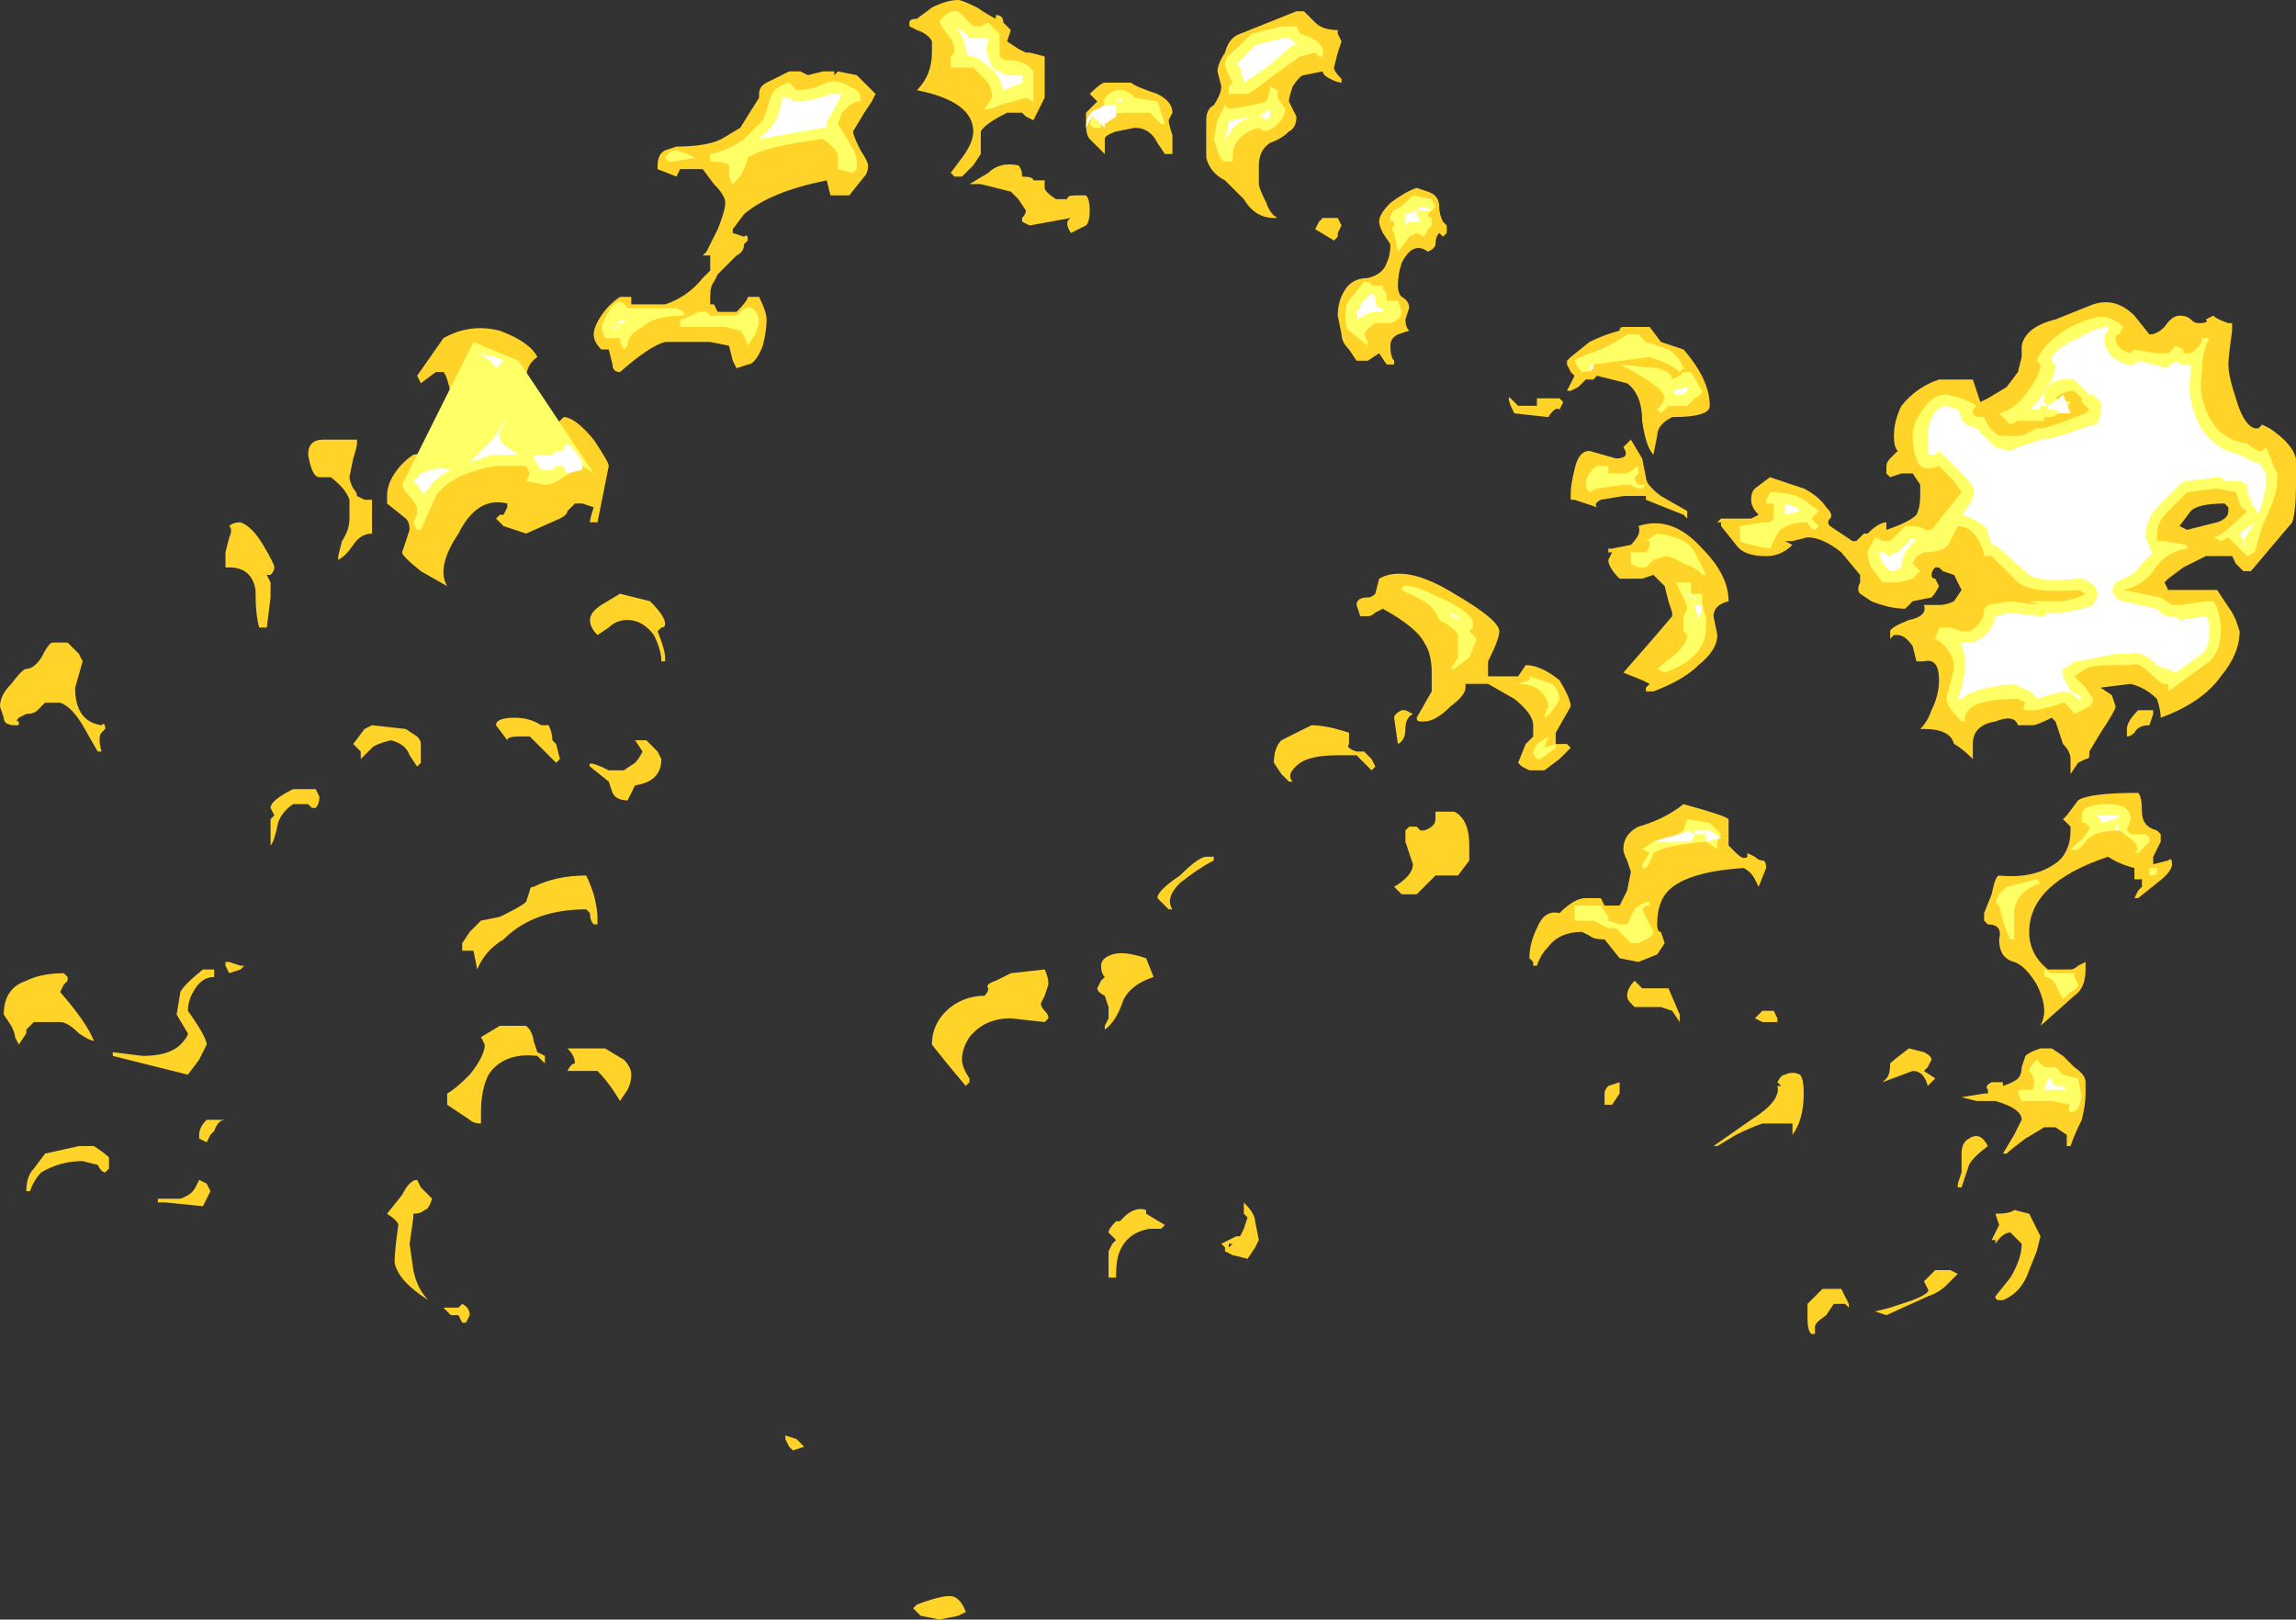 <?xml version="1.0" encoding="UTF-8" standalone="no"?>
<svg xmlns:ffdec="https://www.free-decompiler.com/flash" xmlns:xlink="http://www.w3.org/1999/xlink" ffdec:objectType="shape" height="21.55px" width="30.55px" xmlns="http://www.w3.org/2000/svg">
  <rect width="100%" height="100%" fill="#333333" stroke="none"/>
  <g transform="matrix(1.0, 0.0, 0.0, 1.0, 14.1, 21.85)">
    <path d="M-1.6 -0.3 L-1.85 -0.35 -1.95 -0.45 -1.9 -0.5 Q-1.5 -0.65 -1.4 -0.6 -1.3 -0.55 -1.25 -0.4 L-1.35 -0.35 -1.6 -0.3 M-3.65 -2.75 L-3.5 -2.7 -3.4 -2.6 -3.55 -2.55 -3.6 -2.6 -3.65 -2.7 -3.65 -2.75" fill="#ffd327" fill-rule="evenodd" stroke="none"/>
    <path d="M12.15 -16.8 Q12.2 -16.65 12.25 -16.5 L12.35 -16.55 12.6 -16.7 12.75 -16.9 12.8 -17.1 Q12.8 -17.2 12.8 -17.25 12.85 -17.5 13.25 -17.6 L13.75 -17.8 Q14.05 -17.9 14.3 -17.65 L14.5 -17.4 Q14.6 -17.4 14.7 -17.5 14.8 -17.65 14.9 -17.65 15.0 -17.65 15.05 -17.6 15.1 -17.55 15.15 -17.55 15.3 -17.55 15.25 -17.6 L15.35 -17.65 Q15.4 -17.6 15.55 -17.55 L15.6 -17.55 15.6 -17.45 Q15.55 -17.1 15.55 -17.0 15.55 -16.85 15.65 -16.55 15.75 -16.2 15.9 -16.15 L15.95 -16.15 16.0 -16.2 16.1 -16.15 Q16.4 -15.95 16.45 -15.75 L16.45 -15.4 Q16.45 -15.05 16.4 -14.9 L15.85 -14.25 15.75 -14.25 15.65 -14.35 15.6 -14.45 15.25 -14.45 14.95 -14.3 14.75 -14.15 14.7 -14.1 14.75 -14.0 15.4 -14.0 15.6 -13.7 15.65 -13.6 15.7 -13.45 Q15.7 -13.15 15.45 -12.85 15.2 -12.5 14.65 -12.3 14.65 -12.4 14.6 -12.55 14.45 -12.7 14.25 -12.75 L13.85 -12.7 14.0 -12.6 14.05 -12.45 Q14.05 -12.4 13.85 -12.1 L13.7 -11.85 13.7 -11.8 Q13.7 -11.75 13.65 -11.75 L13.55 -11.7 13.45 -11.55 Q13.45 -11.6 13.45 -11.75 13.45 -11.85 13.35 -11.95 L13.25 -12.25 13.2 -12.3 Q13.0 -12.2 12.95 -12.2 L12.75 -12.2 Q12.7 -12.35 12.45 -12.25 12.15 -12.2 12.15 -11.95 L12.15 -11.75 Q12.0 -11.9 11.9 -11.95 11.85 -12.15 11.5 -12.15 L11.45 -12.15 Q11.55 -12.25 11.6 -12.4 11.7 -12.6 11.7 -12.8 11.7 -13.1 11.5 -13.05 L11.4 -13.05 11.35 -13.25 Q11.25 -13.4 11.15 -13.4 L11.1 -13.4 11.05 -13.35 11.05 -13.45 Q11.05 -13.5 11.3 -13.6 11.55 -13.65 11.5 -13.8 L11.7 -13.8 Q11.8 -13.8 11.9 -13.85 L12.0 -14.0 11.9 -14.2 11.75 -14.25 11.7 -14.3 11.65 -14.3 Q11.6 -14.25 11.6 -14.2 11.6 -14.15 11.65 -14.15 L11.7 -14.05 Q11.65 -13.95 11.6 -13.9 L11.35 -13.85 11.25 -13.75 Q11.05 -13.75 10.8 -13.85 L10.65 -13.95 Q10.6 -14.0 10.65 -14.1 L10.65 -14.2 10.4 -14.5 Q10.15 -14.7 9.95 -14.7 L9.75 -14.65 9.65 -14.65 9.75 -14.6 Q9.6 -14.45 9.4 -14.45 9.1 -14.45 9.0 -14.6 L8.8 -14.85 8.8 -14.9 8.75 -14.9 8.8 -14.95 9.2 -14.95 9.3 -15.0 Q9.2 -15.1 9.2 -15.2 9.2 -15.3 9.25 -15.35 L9.45 -15.5 9.9 -15.35 Q10.1 -15.25 10.2 -15.1 10.3 -15.0 10.25 -14.95 10.2 -14.9 10.25 -14.85 L10.55 -14.65 10.6 -14.65 10.7 -14.75 10.75 -14.75 Q10.9 -14.9 11.0 -14.9 L11.0 -14.8 Q11.3 -14.9 11.4 -15.0 11.45 -15.1 11.45 -15.25 L11.45 -15.4 11.35 -15.55 11.2 -15.55 11.05 -15.5 11.0 -15.55 Q11.0 -15.6 11.0 -15.65 11.0 -15.7 11.05 -15.75 L11.15 -15.85 Q11.1 -15.9 11.1 -16.05 11.1 -16.25 11.2 -16.45 11.4 -16.7 11.7 -16.8 L12.15 -16.8 M15.5 -15.15 Q15.15 -15.15 15.05 -15.05 L14.9 -14.85 15.0 -14.8 15.4 -14.9 Q15.55 -14.95 15.55 -15.05 L15.55 -15.1 15.5 -15.15 M3.4 -21.55 Q3.5 -21.45 3.7 -21.45 L3.7 -21.4 3.75 -21.3 3.7 -21.15 3.65 -20.95 Q3.65 -20.9 3.75 -20.8 L3.75 -20.75 Q3.7 -20.75 3.6 -20.8 3.5 -20.85 3.5 -20.9 L3.25 -20.85 Q3.2 -20.85 3.1 -20.7 3.05 -20.55 3.05 -20.5 L3.15 -20.3 Q3.15 -20.15 3.05 -20.1 2.95 -20.0 2.8 -19.95 2.65 -19.85 2.65 -19.65 L2.65 -19.4 Q2.65 -19.35 2.75 -19.15 2.8 -19.0 2.9 -18.95 L2.85 -18.95 Q2.6 -18.95 2.45 -19.2 L2.2 -19.45 Q2.0 -19.55 1.95 -19.75 1.95 -19.8 1.95 -20.05 L1.95 -20.25 Q1.95 -20.4 2.05 -20.45 2.15 -20.6 2.15 -20.7 L2.1 -20.9 Q2.1 -21.0 2.2 -21.15 2.25 -21.35 2.4 -21.4 L3.15 -21.7 3.25 -21.7 3.4 -21.55 M4.25 -18.9 Q4.25 -19.0 4.4 -19.15 4.6 -19.3 4.75 -19.35 L4.9 -19.3 Q5.05 -19.25 5.05 -19.1 5.05 -19.0 5.1 -18.9 L5.15 -18.85 5.15 -18.75 5.1 -18.7 5.05 -18.75 Q5.0 -18.7 5.0 -18.6 5.0 -18.55 4.9 -18.5 4.7 -18.65 4.55 -18.35 4.5 -18.2 4.5 -18.05 4.5 -17.95 4.55 -17.9 4.65 -17.85 4.65 -17.75 L4.6 -17.6 Q4.6 -17.5 4.65 -17.45 L4.5 -17.4 Q4.4 -17.35 4.4 -17.25 4.4 -17.1 4.45 -17.05 L4.45 -17.0 4.35 -17.0 4.25 -17.15 4.1 -17.05 3.95 -17.05 3.85 -17.2 Q3.75 -17.3 3.75 -17.4 L3.7 -17.65 Q3.7 -17.85 3.8 -18.0 3.9 -18.15 4.1 -18.15 4.3 -18.2 4.35 -18.35 4.4 -18.45 4.4 -18.6 L4.3 -18.75 Q4.25 -18.85 4.25 -18.9 M3.7 -18.7 L3.65 -18.65 3.4 -18.8 3.45 -18.9 3.5 -18.95 3.7 -18.95 3.75 -18.85 3.7 -18.75 3.7 -18.7 M1.5 -19.8 L1.4 -19.8 1.3 -19.95 Q1.2 -20.15 1.0 -20.15 L0.75 -20.1 Q0.6 -20.05 0.6 -20.0 0.6 -19.85 0.6 -19.8 L0.4 -20.0 Q0.35 -20.05 0.35 -20.2 0.35 -20.3 0.35 -20.35 L0.5 -20.5 0.4 -20.6 Q0.55 -20.75 0.6 -20.75 L0.95 -20.75 Q1.0 -20.7 1.3 -20.6 1.5 -20.5 1.5 -20.35 L1.45 -20.25 Q1.45 -20.2 1.5 -20.05 L1.5 -19.8 M0.2 -19.25 L0.35 -19.25 Q0.4 -19.2 0.4 -19.05 0.4 -18.9 0.35 -18.85 L0.15 -18.75 Q0.05 -18.9 0.15 -18.95 L-0.4 -18.85 -0.5 -18.9 -0.5 -18.95 Q-0.45 -19.0 -0.45 -19.05 L-0.55 -19.2 -0.65 -19.3 -1.05 -19.4 -1.2 -19.4 -0.95 -19.55 Q-0.8 -19.7 -0.55 -19.65 -0.5 -19.6 -0.5 -19.5 -0.35 -19.5 -0.35 -19.45 L-0.2 -19.45 -0.2 -19.35 Q-0.2 -19.3 -0.05 -19.2 L0.1 -19.2 Q0.1 -19.25 0.2 -19.25 M8.3 -17.2 Q8.65 -16.8 8.65 -16.45 8.65 -16.3 8.15 -16.3 7.95 -16.2 7.95 -16.05 L7.9 -15.8 Q7.8 -15.9 7.75 -16.25 7.75 -16.6 7.55 -16.75 L7.15 -16.85 7.1 -16.8 Q7.05 -16.8 7.0 -16.8 L6.9 -16.7 6.8 -16.65 6.75 -16.65 6.85 -16.85 6.8 -16.9 6.75 -17.0 6.75 -17.05 6.8 -17.1 7.05 -17.3 Q7.25 -17.4 7.45 -17.45 7.45 -17.5 7.5 -17.5 L7.85 -17.5 8.0 -17.3 8.3 -17.2 M7.6 -16.0 L7.75 -15.75 7.8 -15.5 Q7.8 -15.4 8.0 -15.25 L8.35 -15.05 8.35 -14.95 8.3 -15.0 7.8 -15.2 7.8 -15.25 7.5 -15.25 7.2 -15.2 Q7.1 -15.15 7.15 -15.1 L6.85 -15.2 6.8 -15.2 6.8 -15.3 Q6.8 -15.4 6.85 -15.6 6.9 -15.85 7.05 -15.85 L7.4 -15.75 Q7.6 -15.75 7.5 -15.9 L7.6 -16.0 M6.35 -16.45 L6.35 -16.55 6.65 -16.55 6.7 -16.5 6.65 -16.4 Q6.6 -16.45 6.5 -16.3 L6.05 -16.35 6.0 -16.45 Q5.95 -16.6 6.0 -16.55 L6.1 -16.45 6.35 -16.45 M7.35 -14.55 L7.6 -14.6 Q7.75 -14.75 7.7 -14.85 8.15 -15.0 8.55 -14.55 8.9 -14.2 8.9 -13.85 8.7 -13.8 8.7 -13.65 L8.75 -13.4 Q8.75 -13.2 8.5 -13.0 8.3 -12.8 7.9 -12.65 L7.8 -12.65 7.8 -12.7 7.85 -12.75 7.75 -12.8 7.5 -12.9 7.85 -13.3 8.15 -13.65 8.15 -13.7 8.1 -13.85 8.05 -14.05 7.9 -14.2 7.75 -14.15 7.45 -14.15 Q7.3 -14.3 7.3 -14.4 L7.35 -14.5 7.3 -14.5 7.3 -14.55 7.35 -14.55 M8.9 -10.7 L8.9 -10.6 9.0 -10.5 Q9.1 -10.4 9.15 -10.45 L9.15 -10.5 9.25 -10.45 Q9.3 -10.4 9.35 -10.4 9.4 -10.4 9.4 -10.3 L9.3 -10.05 9.25 -10.15 Q9.2 -10.25 9.1 -10.3 8.35 -10.25 8.1 -10.0 7.95 -9.85 7.95 -9.55 7.95 -9.45 8.0 -9.45 L8.05 -9.3 7.95 -9.15 7.7 -9.05 7.45 -9.1 7.25 -9.35 Q7.1 -9.35 7.05 -9.4 L6.95 -9.45 Q6.65 -9.45 6.5 -9.25 6.4 -9.15 6.35 -9.0 L6.3 -9.0 6.3 -9.05 6.25 -9.1 Q6.25 -9.3 6.35 -9.5 6.45 -9.75 6.65 -9.7 6.85 -9.9 7.0 -9.9 L7.2 -9.9 7.25 -9.8 7.45 -9.8 7.55 -10.0 7.6 -10.25 7.55 -10.4 Q7.5 -10.5 7.5 -10.55 7.5 -10.75 7.7 -10.85 8.05 -10.95 8.3 -11.15 8.85 -11.0 8.9 -10.95 L8.9 -10.7 M6.65 -12.8 Q6.8 -12.55 6.8 -12.45 L6.6 -12.1 6.6 -11.95 6.75 -11.95 6.8 -11.9 6.65 -11.75 6.45 -11.6 6.25 -11.6 6.15 -11.65 6.1 -11.7 6.2 -11.95 6.3 -12.05 6.3 -12.2 Q6.3 -12.35 6.05 -12.55 L5.7 -12.75 5.4 -12.75 5.4 -12.7 Q5.4 -12.6 5.2 -12.45 5.0 -12.25 4.85 -12.25 L4.8 -12.25 Q4.75 -12.25 4.75 -12.3 L4.95 -12.65 4.95 -12.9 Q4.95 -13.15 4.85 -13.3 4.75 -13.5 4.3 -13.75 L4.2 -13.7 Q4.15 -13.65 4.1 -13.65 L4.0 -13.65 3.95 -13.8 Q3.95 -13.9 4.1 -13.9 4.15 -13.9 4.2 -13.95 L4.25 -14.15 Q4.6 -14.35 5.25 -13.95 5.85 -13.6 5.85 -13.45 5.85 -13.35 5.7 -13.05 L5.7 -12.85 6.1 -12.85 6.2 -13.0 Q6.4 -13.0 6.65 -12.8 M8.25 -8.25 L8.15 -8.4 8.0 -8.45 7.65 -8.45 7.6 -8.5 Q7.55 -8.55 7.55 -8.6 7.55 -8.7 7.65 -8.8 7.7 -8.75 7.75 -8.7 L8.1 -8.7 8.25 -8.35 8.25 -8.25 M7.35 -7.15 L7.25 -7.15 7.25 -7.3 Q7.25 -7.35 7.3 -7.4 L7.45 -7.45 Q7.45 -7.55 7.45 -7.45 L7.45 -7.3 7.35 -7.15 M9.55 -8.25 L9.35 -8.25 9.25 -8.3 9.35 -8.4 9.5 -8.4 9.55 -8.3 9.55 -8.25 M9.6 -7.4 L9.55 -7.45 Q9.6 -7.55 9.65 -7.55 9.75 -7.6 9.85 -7.55 9.9 -7.5 9.9 -7.3 9.9 -6.95 9.75 -6.75 L9.75 -6.9 9.35 -6.9 Q9.2 -6.85 9.0 -6.75 L8.75 -6.6 8.7 -6.6 9.2 -6.95 Q9.6 -7.2 9.55 -7.4 L9.6 -7.4 M11.3 -7.9 L11.5 -7.85 Q11.6 -7.8 11.6 -7.75 L11.55 -7.65 11.5 -7.6 11.65 -7.5 11.55 -7.4 Q11.5 -7.6 11.35 -7.6 L10.95 -7.45 11.0 -7.5 Q11.05 -7.55 11.05 -7.7 11.1 -7.75 11.3 -7.9 M4.6 -12.4 L4.7 -12.35 Q4.6 -12.3 4.6 -12.15 4.6 -12.0 4.5 -11.95 L4.45 -12.3 Q4.45 -12.35 4.55 -12.4 L4.6 -12.4 M4.15 -11.6 L3.95 -11.8 3.7 -11.8 Q3.35 -11.8 3.2 -11.7 3.0 -11.55 3.1 -11.45 L3.05 -11.45 2.95 -11.55 2.85 -11.7 Q2.85 -11.9 2.95 -12.0 L3.35 -12.2 Q3.55 -12.2 3.85 -12.1 3.85 -12.05 3.85 -11.95 3.8 -11.9 3.95 -11.85 L4.05 -11.85 4.15 -11.75 4.2 -11.65 4.15 -11.6 M4.65 -10.85 L4.75 -10.85 4.8 -10.8 4.85 -10.8 Q5.0 -10.85 5.0 -10.95 L5.0 -11.05 5.25 -11.05 Q5.45 -10.95 5.45 -10.6 L5.45 -10.4 5.3 -10.2 5.0 -10.2 4.75 -9.95 4.55 -9.95 4.45 -10.05 Q4.7 -10.2 4.7 -10.35 L4.6 -10.65 4.6 -10.8 4.65 -10.85 M2.05 -10.4 Q1.85 -10.3 1.6 -10.1 1.4 -9.9 1.5 -9.75 L1.45 -9.75 1.3 -9.9 Q1.3 -10.0 1.6 -10.2 1.85 -10.45 1.95 -10.45 L2.05 -10.45 2.05 -10.4 M1.15 -9.1 L1.25 -8.85 Q0.95 -8.75 0.85 -8.55 0.75 -8.25 0.6 -8.15 L0.6 -8.2 0.65 -8.3 0.65 -8.45 0.6 -8.6 Q0.5 -8.65 0.5 -8.7 L0.55 -8.8 0.6 -8.85 Q0.55 -8.9 0.55 -9.0 0.55 -9.1 0.7 -9.15 0.85 -9.2 1.15 -9.1 M2.45 -5.85 Q2.6 -5.7 2.6 -5.6 L2.65 -5.35 2.6 -5.25 2.5 -5.1 2.3 -5.15 2.2 -5.2 2.2 -5.25 2.15 -5.3 2.35 -5.4 2.4 -5.4 2.45 -5.5 2.5 -5.65 2.45 -5.7 2.45 -5.85 M2.25 -5.3 L2.25 -5.25 2.3 -5.3 2.25 -5.3 M0.7 -5.4 L0.65 -5.45 Q0.65 -5.5 0.75 -5.6 L0.8 -5.6 0.85 -5.65 Q1.0 -5.8 1.15 -5.75 L1.15 -5.7 1.4 -5.55 1.35 -5.5 1.2 -5.5 Q0.9 -5.45 0.8 -5.2 0.75 -5.1 0.75 -4.85 L0.65 -4.85 0.65 -5.2 0.7 -5.3 0.75 -5.35 0.7 -5.4 M0.8 -5.4 L0.8 -5.4 M9.95 -4.5 Q10.0 -4.55 10.15 -4.7 L10.4 -4.7 10.5 -4.5 10.5 -4.45 10.45 -4.5 10.3 -4.5 10.2 -4.35 Q10.05 -4.25 10.05 -4.2 L10.05 -4.1 10.0 -4.1 Q9.95 -4.15 9.95 -4.3 L9.95 -4.5 M11.55 -4.7 L11.5 -4.8 11.65 -4.95 11.85 -4.95 11.95 -4.9 11.8 -4.75 Q11.7 -4.65 11.55 -4.6 L11.0 -4.35 10.85 -4.4 11.05 -4.45 11.35 -4.55 Q11.6 -4.65 11.55 -4.7 M14.65 -10.65 L14.55 -10.45 14.55 -10.35 14.75 -10.4 Q14.8 -10.45 14.8 -10.35 14.8 -10.25 14.6 -10.1 L14.35 -9.9 14.3 -9.9 14.35 -10.0 14.4 -10.05 14.4 -10.15 14.3 -10.15 14.3 -10.3 Q14.1 -10.35 13.95 -10.45 12.9 -10.1 12.9 -9.45 12.9 -9.15 13.15 -8.95 L13.45 -8.95 Q13.5 -8.95 13.55 -9.0 L13.65 -9.05 13.65 -8.95 Q13.65 -8.7 13.5 -8.6 L13.05 -8.2 Q13.1 -8.3 13.1 -8.4 13.1 -8.55 13.0 -8.75 12.85 -9.0 12.7 -9.05 12.5 -9.1 12.5 -9.35 12.55 -9.55 12.35 -9.55 L12.3 -9.6 12.3 -9.7 12.4 -9.95 Q12.45 -10.2 12.5 -10.2 13.0 -10.15 13.3 -10.4 13.45 -10.55 13.45 -10.8 L13.45 -10.85 13.35 -10.95 13.4 -11.0 13.55 -11.2 Q13.7 -11.3 14.35 -11.3 14.4 -11.25 14.4 -11.05 14.4 -10.85 14.6 -10.8 L14.65 -10.75 14.65 -10.65 M14.5 -12.2 Q14.35 -12.2 14.3 -12.1 14.25 -12.05 14.2 -12.05 L14.2 -12.15 Q14.2 -12.25 14.35 -12.4 L14.55 -12.4 14.55 -12.35 14.5 -12.2 M12.0 -7.25 L12.3 -7.3 12.35 -7.3 12.35 -7.35 Q12.3 -7.4 12.4 -7.45 L12.55 -7.45 Q12.55 -7.5 12.55 -7.45 L12.55 -7.4 Q12.7 -7.45 12.75 -7.5 12.8 -7.55 12.8 -7.65 L12.85 -7.8 Q12.9 -7.85 13.05 -7.9 L13.2 -7.9 13.35 -7.8 13.5 -7.65 Q13.65 -7.55 13.65 -7.45 L13.65 -7.3 Q13.65 -7.15 13.6 -6.95 13.5 -6.75 13.45 -6.6 L13.4 -6.6 13.4 -6.75 13.25 -6.85 13.1 -6.85 12.85 -6.7 Q12.65 -6.55 12.6 -6.5 L12.55 -6.5 12.7 -6.75 12.8 -6.95 Q12.8 -7.1 12.45 -7.2 L12.2 -7.2 12.0 -7.25 M13.05 -5.4 L13.0 -5.2 12.9 -4.95 Q12.8 -4.65 12.55 -4.55 L12.5 -4.55 Q12.45 -4.55 12.45 -4.6 L12.65 -4.85 Q12.8 -5.1 12.8 -5.3 L12.65 -5.45 Q12.55 -5.45 12.45 -5.3 L12.45 -5.35 12.4 -5.35 12.5 -5.55 12.45 -5.7 Q12.65 -5.7 12.7 -5.75 L12.9 -5.7 13.05 -5.4 M12.1 -6.7 Q12.25 -6.8 12.35 -6.6 12.15 -6.45 12.1 -6.35 L12.0 -6.05 11.95 -6.05 11.95 -6.1 12.0 -6.25 12.0 -6.5 Q12.0 -6.65 12.1 -6.7 M-1.7 -21.75 Q-1.5 -21.85 -1.35 -21.85 -1.3 -21.85 -1.1 -21.75 -0.95 -21.65 -0.85 -21.6 L-0.85 -21.65 Q-0.75 -21.65 -0.75 -21.55 L-0.65 -21.45 -0.7 -21.3 -0.55 -21.2 -0.45 -21.15 -0.4 -21.15 -0.2 -21.1 Q-0.2 -21.0 -0.2 -20.8 L-0.2 -20.55 -0.35 -20.25 -0.45 -20.3 -0.5 -20.35 -0.7 -20.35 Q-1.0 -20.2 -1.05 -20.1 L-1.05 -19.8 -1.15 -19.65 -1.3 -19.5 -1.4 -19.5 -1.45 -19.55 -1.3 -19.75 Q-1.15 -19.95 -1.15 -20.1 -1.15 -20.5 -1.9 -20.65 -1.7 -20.85 -1.7 -21.15 L-1.7 -21.3 Q-1.75 -21.4 -1.9 -21.45 L-2.0 -21.5 -2.0 -21.55 Q-2.0 -21.6 -1.9 -21.6 L-1.7 -21.75 M-9.35 -15.95 Q-9.35 -15.9 -9.4 -15.75 L-9.45 -15.5 Q-9.45 -15.45 -9.4 -15.35 -9.35 -15.3 -9.35 -15.25 L-9.25 -15.2 -9.15 -15.2 -9.15 -15.0 Q-9.15 -14.8 -9.15 -14.75 -9.3 -14.75 -9.4 -14.6 -9.5 -14.45 -9.6 -14.4 L-9.6 -14.45 -9.55 -14.65 Q-9.45 -14.8 -9.45 -14.95 L-9.45 -15.2 Q-9.5 -15.35 -9.7 -15.5 L-9.85 -15.5 Q-9.95 -15.5 -10.0 -15.8 -10.0 -16.0 -9.8 -16.0 L-9.35 -16.0 Q-9.35 -16.05 -9.35 -15.95 M-11.1 -14.5 L-11.05 -14.7 Q-11.0 -14.8 -11.05 -14.85 -11.0 -14.9 -10.9 -14.9 -10.75 -14.85 -10.6 -14.6 -10.45 -14.35 -10.45 -14.3 -10.45 -14.25 -10.5 -14.2 L-10.55 -14.2 -10.5 -14.1 -10.5 -13.9 -10.55 -13.5 -10.65 -13.5 Q-10.7 -13.65 -10.7 -14.0 -10.75 -14.3 -11.05 -14.3 -11.15 -14.3 -11.1 -14.3 L-11.1 -14.5 M-8.95 -15.25 Q-8.95 -15.4 -8.85 -15.55 -8.75 -15.7 -8.6 -15.8 L-8.25 -15.85 Q-8.2 -15.9 -8.1 -16.1 -8.05 -16.25 -8.05 -16.35 L-8.1 -16.6 Q-8.15 -16.85 -8.2 -16.9 L-8.3 -16.9 -8.5 -16.75 -8.55 -16.85 -8.2 -17.35 Q-7.85 -17.55 -7.45 -17.45 -7.05 -17.3 -6.95 -17.1 -7.1 -17.0 -7.1 -16.8 L-7.1 -16.35 Q-7.1 -16.2 -7.0 -16.15 -6.8 -16.1 -6.75 -16.15 L-6.6 -16.3 Q-6.45 -16.3 -6.2 -16.0 -6.0 -15.7 -6.0 -15.65 L-6.15 -14.9 -6.25 -14.9 Q-6.25 -14.95 -6.2 -15.1 L-6.35 -15.15 -6.45 -15.15 -6.55 -15.05 Q-6.55 -15.0 -6.65 -14.95 L-7.1 -14.75 -7.4 -14.85 -7.5 -14.95 -7.45 -15.0 -7.4 -15.0 -7.35 -15.1 -7.35 -15.15 Q-7.75 -15.25 -8.0 -14.75 -8.3 -14.3 -8.15 -14.05 L-8.5 -14.25 Q-8.75 -14.45 -8.75 -14.5 L-8.65 -14.8 Q-8.65 -14.9 -8.7 -14.95 L-8.95 -15.15 -8.95 -15.25 M-6.2 -17.4 Q-6.2 -17.5 -6.1 -17.65 -6.0 -17.8 -5.85 -17.9 L-5.7 -17.9 -5.7 -17.8 -5.25 -17.8 Q-4.95 -17.9 -4.75 -18.15 L-4.65 -18.25 -4.65 -18.45 -4.75 -18.45 -4.7 -18.5 -4.55 -18.8 Q-4.45 -19.05 -4.45 -19.15 -4.45 -19.25 -4.6 -19.4 L-4.75 -19.6 -5.05 -19.6 -5.1 -19.5 -5.35 -19.6 -5.35 -19.65 Q-5.35 -19.8 -5.25 -19.85 L-5.1 -19.9 Q-4.7 -19.9 -4.5 -20.0 L-4.25 -20.15 -4.0 -20.55 -4.0 -20.6 Q-4.0 -20.7 -3.9 -20.75 L-3.6 -20.9 -3.45 -20.9 -3.35 -20.85 -3.15 -20.9 -3.0 -20.9 -3.0 -20.85 -2.95 -20.9 -2.7 -20.85 -2.45 -20.6 -2.5 -20.5 -2.6 -20.35 -2.75 -20.1 Q-2.75 -20.05 -2.65 -19.85 -2.55 -19.7 -2.55 -19.65 -2.55 -19.55 -2.6 -19.5 L-2.8 -19.25 -3.05 -19.25 -3.1 -19.45 Q-3.85 -19.3 -4.2 -19.0 L-4.35 -18.8 -4.35 -18.75 -4.2 -18.7 Q-4.15 -18.75 -4.15 -18.65 L-4.2 -18.6 Q-4.2 -18.5 -4.3 -18.45 L-4.55 -18.2 -4.6 -18.1 Q-4.65 -18.05 -4.65 -17.9 L-4.65 -17.8 -4.6 -17.8 -4.55 -17.7 -4.3 -17.7 Q-4.15 -17.85 -4.15 -17.9 L-4.0 -17.9 Q-3.9 -17.7 -3.9 -17.6 -3.9 -17.45 -3.95 -17.25 -4.05 -17.0 -4.15 -17.0 L-4.3 -16.95 -4.35 -17.05 -4.4 -17.25 -4.65 -17.3 -5.25 -17.3 Q-5.45 -17.25 -5.85 -16.9 -5.95 -16.9 -5.95 -17.0 L-6.0 -17.2 -6.1 -17.2 Q-6.2 -17.3 -6.2 -17.4 M-13.6 -12.4 Q-13.65 -12.35 -13.75 -12.35 L-13.85 -12.3 Q-13.9 -12.25 -13.85 -12.25 L-13.85 -12.2 -13.9 -12.2 Q-14.05 -12.2 -14.05 -12.3 L-14.1 -12.45 Q-14.1 -12.6 -13.95 -12.75 -13.8 -12.95 -13.75 -12.95 -13.65 -12.95 -13.55 -13.1 -13.45 -13.3 -13.4 -13.3 L-13.2 -13.3 -13.05 -13.15 -13.0 -13.05 -13.1 -12.7 Q-13.1 -12.25 -12.75 -12.2 -12.7 -12.25 -12.7 -12.15 L-12.75 -12.1 Q-12.8 -12.05 -12.75 -11.85 L-12.8 -11.85 -13.0 -12.2 Q-13.15 -12.45 -13.3 -12.5 L-13.5 -12.5 -13.6 -12.4 M-13.2 -8.85 L-13.2 -8.8 -13.25 -8.75 -13.3 -8.65 Q-12.95 -8.25 -12.85 -8.0 -12.9 -8.0 -13.05 -8.1 -13.2 -8.25 -13.3 -8.25 L-13.65 -8.25 -13.75 -8.15 -13.75 -8.1 -13.85 -7.95 -13.9 -8.05 Q-13.9 -8.1 -13.95 -8.2 L-14.05 -8.35 Q-14.05 -8.7 -13.75 -8.8 -13.55 -8.9 -13.25 -8.9 L-13.2 -8.85 M-11.7 -8.65 Q-11.65 -8.75 -11.4 -8.95 L-11.25 -8.95 -11.25 -8.85 Q-11.4 -8.85 -11.5 -8.7 -11.6 -8.55 -11.6 -8.4 -11.35 -8.05 -11.35 -7.95 L-11.45 -7.75 -11.6 -7.55 Q-11.8 -7.6 -12.6 -7.8 L-12.6 -7.85 -12.2 -7.8 Q-11.85 -7.8 -11.7 -7.95 -11.6 -8.05 -11.6 -8.1 L-11.75 -8.35 -11.7 -8.65 M-13.0 -6.4 Q-13.3 -6.4 -13.55 -6.25 -13.65 -6.15 -13.7 -6.0 L-13.75 -6.0 Q-13.75 -6.2 -13.65 -6.3 L-13.5 -6.5 -13.05 -6.6 -12.85 -6.6 Q-12.7 -6.5 -12.65 -6.45 -12.65 -6.4 -12.65 -6.3 L-12.7 -6.25 Q-12.75 -6.25 -12.8 -6.35 L-13.0 -6.4 M-12.0 -5.85 L-12.0 -5.9 -11.7 -5.9 Q-11.55 -5.95 -11.5 -6.05 L-11.45 -6.15 -11.35 -6.1 -11.3 -6.0 -11.4 -5.8 -11.9 -5.85 -12.0 -5.85 M-5.3 -13.5 L-5.35 -13.45 Q-5.25 -13.2 -5.25 -13.1 L-5.25 -13.05 -5.3 -13.05 Q-5.3 -13.2 -5.4 -13.4 -5.55 -13.6 -5.75 -13.6 -5.9 -13.6 -6.0 -13.5 L-6.15 -13.4 Q-6.25 -13.5 -6.25 -13.6 -6.25 -13.7 -6.1 -13.8 L-5.85 -13.95 -5.45 -13.85 Q-5.25 -13.65 -5.25 -13.55 -5.25 -13.5 -5.3 -13.5 M-5.65 -11.4 L-5.75 -11.2 Q-5.9 -11.2 -5.95 -11.3 L-6.0 -11.45 -6.25 -11.65 Q-6.3 -11.75 -6.0 -11.6 L-5.8 -11.6 -5.65 -11.7 Q-5.6 -11.75 -5.55 -11.85 L-5.65 -12.0 -5.5 -12.0 -5.35 -11.85 -5.3 -11.75 Q-5.3 -11.45 -5.65 -11.4 M-5.75 -7.35 L-5.85 -7.2 Q-6.0 -7.45 -6.15 -7.6 L-6.55 -7.6 Q-6.5 -7.7 -6.45 -7.7 -6.45 -7.8 -6.55 -7.9 L-6.05 -7.9 -5.8 -7.75 Q-5.7 -7.65 -5.7 -7.55 -5.7 -7.45 -5.75 -7.35 M-0.2 -8.95 Q-0.15 -8.85 -0.15 -8.75 L-0.2 -8.6 -0.25 -8.5 Q-0.25 -8.45 -0.2 -8.4 -0.15 -8.35 -0.15 -8.3 L-0.2 -8.25 -0.65 -8.3 Q-1.0 -8.3 -1.2 -8.05 -1.3 -7.9 -1.3 -7.75 -1.3 -7.65 -1.2 -7.5 L-1.2 -7.45 -1.25 -7.4 -1.5 -7.7 -1.7 -7.95 Q-1.7 -8.25 -1.45 -8.45 -1.25 -8.6 -1.0 -8.6 -0.95 -8.65 -0.95 -8.7 -1.0 -8.75 -0.85 -8.8 L-0.65 -8.9 -0.2 -8.95 M-7.5 -12.2 Q-7.5 -12.3 -7.25 -12.3 -7.05 -12.3 -6.9 -12.2 L-6.8 -12.2 Q-6.75 -12.1 -6.75 -12.0 L-6.7 -11.95 -6.65 -11.75 -6.7 -11.7 -7.05 -12.05 -7.2 -12.05 Q-7.35 -12.05 -7.35 -12.0 L-7.5 -12.2 M-8.65 -11.8 Q-8.7 -11.95 -8.9 -12.0 -9.1 -11.95 -9.15 -11.9 L-9.3 -11.75 -9.3 -11.85 -9.4 -11.95 -9.25 -12.15 -9.15 -12.2 -8.7 -12.15 -8.55 -12.05 Q-8.5 -12.0 -8.5 -11.95 L-8.5 -11.7 -8.55 -11.65 -8.65 -11.8 M-10.4 -10.9 Q-10.45 -10.65 -10.5 -10.6 L-10.5 -10.95 -10.45 -11.0 -10.5 -11.1 Q-10.5 -11.2 -10.2 -11.35 L-9.9 -11.35 -9.85 -11.25 Q-9.85 -11.15 -9.9 -11.1 L-9.95 -11.1 -10.0 -11.15 -10.2 -11.15 Q-10.35 -11.05 -10.4 -10.9 M-10.9 -8.95 L-11.05 -8.9 -11.1 -9.0 -11.1 -9.05 -11.05 -9.05 -10.9 -9.0 -10.85 -9.0 -10.9 -8.95 M-6.2 -9.95 Q-6.15 -9.75 -6.15 -9.65 L-6.15 -9.55 -6.2 -9.55 Q-6.25 -9.6 -6.25 -9.7 L-6.3 -9.75 Q-7.0 -9.75 -7.4 -9.35 -7.65 -9.2 -7.75 -8.95 L-7.8 -9.2 -7.95 -9.2 -7.95 -9.3 -7.85 -9.45 -7.7 -9.6 -7.45 -9.65 -7.35 -9.7 Q-7.15 -9.8 -7.1 -9.85 L-7.05 -10.0 Q-7.05 -10.05 -7.0 -10.05 -6.7 -10.2 -6.3 -10.2 -6.25 -10.1 -6.2 -9.95 M-7.85 -7.55 Q-7.65 -7.8 -7.65 -7.95 L-7.7 -8.05 -7.45 -8.2 -7.1 -8.2 -7.05 -8.15 Q-7.0 -8.05 -7.0 -8.0 L-6.95 -7.85 -6.85 -7.8 -6.85 -7.7 -6.95 -7.8 Q-7.4 -7.85 -7.6 -7.55 -7.7 -7.35 -7.7 -7.05 L-7.7 -6.9 Q-7.8 -6.9 -7.85 -6.95 L-8.15 -7.15 -8.15 -7.3 Q-8.05 -7.35 -7.85 -7.55 M-8.5 -6.05 L-8.35 -5.9 Q-8.4 -5.75 -8.45 -5.75 -8.5 -5.7 -8.6 -5.7 L-8.6 -5.65 -8.65 -5.3 -8.6 -4.95 Q-8.55 -4.7 -8.4 -4.55 -8.8 -4.8 -8.85 -5.05 -8.85 -5.2 -8.8 -5.55 -8.8 -5.6 -8.95 -5.7 L-8.75 -5.95 Q-8.65 -6.15 -8.55 -6.15 L-8.5 -6.05 M-8.15 -4.45 L-8.0 -4.45 -7.95 -4.5 Q-7.85 -4.45 -7.85 -4.35 L-7.9 -4.25 -7.95 -4.25 -8.0 -4.35 -8.1 -4.35 -8.2 -4.45 -8.15 -4.45 M-11.1 -6.95 Q-11.2 -6.95 -11.25 -6.8 L-11.3 -6.75 -11.35 -6.65 -11.45 -6.7 -11.45 -6.75 Q-11.45 -6.85 -11.35 -6.95 L-11.1 -6.95" fill="#ffd327" fill-rule="evenodd" stroke="none"/>
    <path d="M14.1 -17.55 L14.15 -17.5 14.1 -17.4 Q14.05 -17.4 14.05 -17.35 14.05 -17.2 14.25 -17.15 L14.3 -17.2 14.6 -17.15 14.75 -17.15 14.85 -17.25 14.95 -17.2 14.95 -17.15 15.05 -17.15 Q15.2 -17.25 15.2 -17.35 L15.3 -17.35 Q15.2 -17.2 15.2 -16.9 15.15 -16.65 15.25 -16.4 15.4 -16.0 15.8 -15.95 15.85 -15.9 15.95 -15.85 L16.0 -15.85 16.05 -15.9 Q16.1 -15.8 16.15 -15.65 L16.2 -15.55 16.2 -15.45 Q16.2 -15.25 16.0 -14.85 L15.9 -14.5 15.8 -14.45 15.55 -14.7 15.45 -14.65 15.35 -14.7 Q15.45 -14.7 15.8 -15.05 15.7 -15.1 15.7 -15.15 L15.65 -15.3 15.4 -15.35 15.0 -15.3 14.75 -15.05 Q14.6 -14.9 14.6 -14.75 L14.6 -14.65 14.7 -14.65 15.0 -14.6 15.0 -14.55 Q14.7 -14.5 14.55 -14.25 14.4 -14.05 14.15 -14.0 L14.65 -13.9 14.8 -13.8 14.9 -13.8 15.25 -13.85 15.35 -13.85 Q15.45 -13.7 15.45 -13.45 15.45 -13.2 15.3 -13.05 L14.75 -12.65 14.75 -12.75 14.7 -12.75 Q14.65 -12.75 14.5 -12.9 14.35 -13.05 14.25 -13.0 L14.05 -13.0 Q13.7 -13.0 13.65 -12.95 L13.5 -12.85 Q13.55 -12.8 13.6 -12.75 L13.65 -12.7 13.75 -12.55 Q13.75 -12.5 13.7 -12.45 L13.5 -12.35 Q13.4 -12.5 13.35 -12.5 L13.2 -12.45 13.0 -12.4 12.85 -12.4 Q12.8 -12.4 12.85 -12.5 L12.75 -12.55 Q12.0 -12.55 12.05 -12.25 L12.0 -12.25 Q11.8 -12.45 11.8 -12.55 11.8 -12.6 11.85 -12.75 L11.9 -12.95 Q11.9 -13.2 11.65 -13.35 L11.7 -13.5 11.85 -13.5 12.0 -13.45 12.1 -13.45 Q12.3 -13.55 12.3 -13.75 L12.35 -13.8 12.65 -13.85 13.05 -13.8 12.9 -13.85 13.35 -13.85 13.55 -13.9 13.65 -13.95 13.55 -14.0 Q12.95 -13.95 12.75 -14.1 L12.4 -14.45 12.3 -14.45 Q12.3 -14.55 12.2 -14.7 12.1 -14.85 11.95 -14.85 L11.85 -14.65 Q11.8 -14.5 11.5 -14.5 L11.4 -14.45 11.35 -14.35 11.45 -14.25 11.35 -14.15 Q11.2 -14.1 11.1 -14.1 L10.95 -14.1 10.8 -14.3 Q10.75 -14.4 10.75 -14.5 10.75 -14.55 10.8 -14.6 L10.85 -14.7 10.95 -14.65 11.05 -14.65 11.25 -14.85 Q11.5 -14.85 11.5 -14.8 L11.6 -14.8 12.0 -15.3 11.9 -15.45 11.7 -15.65 Q11.45 -15.55 11.4 -15.75 11.35 -15.85 11.35 -16.05 11.35 -16.2 11.45 -16.35 11.6 -16.6 11.8 -16.6 12.05 -16.55 12.2 -16.45 L12.15 -16.4 12.15 -16.35 Q12.15 -16.3 12.3 -16.3 12.35 -16.15 12.5 -16.05 L12.8 -16.05 13.0 -16.15 13.05 -16.15 Q13.15 -16.15 13.65 -16.35 L13.7 -16.4 13.6 -16.5 13.6 -16.55 13.5 -16.65 Q13.35 -16.65 13.25 -16.55 L13.45 -16.5 13.4 -16.4 13.2 -16.3 13.1 -16.3 13.1 -16.25 12.75 -16.25 12.65 -16.2 12.5 -16.35 Q12.7 -16.4 12.85 -16.6 13.05 -16.85 13.05 -17.0 L13.0 -17.05 Q13.1 -17.3 13.45 -17.5 13.85 -17.7 14.0 -17.6 L14.1 -17.55 M2.95 -21.5 L3.15 -21.5 3.2 -21.4 Q3.55 -21.3 3.5 -21.1 L3.45 -21.1 3.4 -21.15 3.2 -21.1 2.85 -20.85 Q2.6 -20.65 2.5 -20.6 L2.25 -20.6 2.25 -20.7 2.3 -20.75 2.25 -20.85 Q2.2 -20.95 2.2 -21.0 2.2 -21.1 2.35 -21.2 L2.55 -21.4 2.95 -21.5 M3.0 -20.4 Q3.0 -20.3 2.9 -20.2 2.75 -20.05 2.65 -20.15 2.45 -20.1 2.35 -19.95 2.3 -19.9 2.3 -19.7 L2.2 -19.7 Q2.15 -19.7 2.1 -19.85 L2.05 -20.0 2.1 -20.25 2.2 -20.45 2.25 -20.4 Q2.6 -20.45 2.75 -20.5 2.8 -20.6 2.8 -20.7 L2.9 -20.65 2.9 -20.55 3.0 -20.4 M4.3 -18.05 L4.3 -18.0 4.35 -17.95 4.35 -17.85 4.5 -17.85 4.55 -17.7 Q4.55 -17.6 4.4 -17.55 L4.2 -17.55 Q4.05 -17.45 4.05 -17.4 L4.1 -17.3 4.1 -17.25 3.85 -17.45 Q3.8 -17.5 3.8 -17.65 3.8 -17.8 3.85 -17.85 L4.05 -18.1 Q4.15 -18.1 4.15 -18.05 L4.3 -18.05 M4.95 -19.2 L5.0 -19.1 4.9 -19.0 Q4.9 -18.95 4.95 -18.95 L4.95 -18.85 4.9 -18.8 4.85 -18.7 4.75 -18.75 4.65 -18.7 4.5 -18.5 4.45 -18.75 Q4.4 -18.8 4.45 -18.85 L4.45 -18.9 Q4.4 -18.9 4.4 -18.95 4.4 -19.05 4.55 -19.1 L4.7 -19.25 4.95 -19.2 M0.75 -20.65 L0.85 -20.65 0.95 -20.6 1.0 -20.55 1.3 -20.5 1.4 -20.2 1.35 -20.2 1.2 -20.35 0.9 -20.35 Q0.65 -20.35 0.55 -20.25 L0.55 -20.15 0.45 -20.15 0.4 -20.2 Q0.4 -20.25 0.5 -20.35 L0.6 -20.45 Q0.55 -20.5 0.65 -20.6 L0.75 -20.65 M8.4 -16.9 L8.55 -16.65 Q8.55 -16.6 8.45 -16.55 L8.35 -16.45 8.1 -16.45 8.0 -16.35 7.95 -16.4 8.0 -16.45 8.05 -16.55 Q8.05 -16.7 7.45 -17.0 L7.95 -16.95 Q8.15 -16.9 8.15 -16.8 L8.25 -16.85 8.3 -16.9 8.4 -16.9 M8.3 -16.95 L8.25 -16.9 Q8.15 -17.0 7.85 -17.1 L7.1 -17.0 Q7.1 -16.9 6.95 -16.9 L6.9 -16.95 6.85 -17.05 Q6.9 -17.1 7.2 -17.2 7.5 -17.35 7.55 -17.4 L7.7 -17.4 7.8 -17.3 8.1 -17.2 Q8.25 -17.1 8.3 -16.95 M7.05 -15.3 Q7.0 -15.35 7.0 -15.4 7.0 -15.55 7.15 -15.65 L7.3 -15.65 7.3 -15.55 7.55 -15.55 7.7 -15.65 7.7 -15.55 7.65 -15.5 Q7.65 -15.45 7.7 -15.4 L7.8 -15.4 7.75 -15.35 Q7.65 -15.35 7.6 -15.4 L7.5 -15.4 7.15 -15.35 7.05 -15.3 M7.8 -14.65 L7.95 -14.75 Q8.35 -14.7 8.45 -14.5 8.55 -14.3 8.6 -14.2 L8.55 -14.2 8.5 -14.25 Q8.45 -14.3 8.3 -14.35 8.15 -14.45 8.05 -14.45 L7.9 -14.4 7.8 -14.3 7.7 -14.3 7.6 -14.35 7.6 -14.5 7.8 -14.5 Q7.85 -14.55 7.85 -14.6 L7.85 -14.65 7.8 -14.65 M9.9 -15.2 L10.1 -15.05 10.0 -14.95 10.1 -14.85 10.05 -14.8 Q10.0 -14.8 9.95 -14.9 9.65 -14.9 9.55 -14.75 L9.45 -14.55 Q9.15 -14.6 9.05 -14.65 L9.05 -14.85 9.35 -14.9 9.45 -14.9 9.5 -14.95 9.5 -15.15 9.4 -15.15 9.4 -15.2 9.45 -15.3 Q9.75 -15.3 9.9 -15.2 M8.8 -10.75 L8.75 -10.65 8.75 -10.55 8.6 -10.65 Q8.05 -10.6 7.9 -10.5 7.85 -10.35 7.8 -10.3 L7.75 -10.3 7.75 -10.35 7.85 -10.5 7.75 -10.55 7.9 -10.65 8.1 -10.7 Q8.25 -10.75 8.3 -10.8 L8.35 -10.95 8.65 -10.9 8.8 -10.75 M8.55 -13.95 L8.55 -13.85 Q8.55 -13.75 8.6 -13.65 L8.6 -13.5 Q8.6 -13.1 8.05 -12.9 L7.95 -12.95 8.2 -13.15 Q8.35 -13.3 8.35 -13.4 L8.3 -13.45 8.3 -13.65 8.35 -13.75 Q8.35 -13.8 8.2 -14.1 L8.2 -14.1 8.4 -14.1 8.4 -13.95 8.55 -13.95 M6.55 -12.75 Q6.65 -12.65 6.65 -12.55 6.55 -12.35 6.45 -12.3 6.45 -12.35 6.5 -12.45 6.5 -12.55 6.4 -12.65 6.3 -12.75 6.1 -12.75 L6.25 -12.8 6.25 -12.85 6.55 -12.75 M6.6 -11.95 L6.6 -11.9 6.4 -11.75 6.35 -11.75 Q6.3 -11.8 6.3 -11.85 L6.35 -11.95 6.5 -12.05 6.45 -11.9 6.6 -11.95 M7.75 -9.75 L7.9 -9.45 Q7.9 -9.4 7.8 -9.35 L7.7 -9.3 7.6 -9.3 7.4 -9.5 7.3 -9.5 7.1 -9.6 6.85 -9.6 Q6.85 -9.65 6.85 -9.7 L6.85 -9.7 6.85 -9.8 7.2 -9.8 7.3 -9.65 7.3 -9.6 7.45 -9.55 7.55 -9.55 7.65 -9.75 Q7.75 -9.85 7.85 -9.85 L7.85 -9.8 7.8 -9.8 7.75 -9.75 M5.05 -13.6 Q5.0 -13.75 4.85 -13.85 L4.55 -14.0 Q4.55 -14.15 5.05 -13.9 5.5 -13.7 5.5 -13.55 L5.5 -13.5 5.45 -13.45 5.55 -13.35 5.45 -13.1 5.25 -12.95 5.2 -12.95 5.3 -13.1 5.3 -13.4 Q5.25 -13.5 5.05 -13.6 M14.5 -10.65 L14.35 -10.5 14.3 -10.5 14.35 -10.55 14.3 -10.65 14.1 -10.8 Q13.75 -10.8 13.65 -10.65 13.55 -10.5 13.45 -10.55 13.7 -10.75 13.7 -10.85 L13.65 -10.9 13.6 -10.9 13.6 -11.0 Q13.6 -11.15 13.95 -11.15 14.25 -11.15 14.25 -10.95 L14.2 -10.8 14.25 -10.75 14.45 -10.75 14.5 -10.7 14.5 -10.65 M13.1 -8.95 L13.2 -8.9 13.5 -8.9 13.5 -8.85 13.55 -8.75 Q13.55 -8.7 13.45 -8.65 L13.35 -8.55 13.25 -8.75 Q13.2 -8.85 13.1 -8.85 13.1 -8.9 13.1 -8.95 M12.5 -9.8 L12.45 -9.85 12.5 -9.95 12.6 -10.05 13.0 -10.15 13.05 -10.1 Q12.75 -10.0 12.7 -9.75 L12.7 -9.35 12.65 -9.35 Q12.6 -9.45 12.55 -9.6 L12.5 -9.8 M12.8 -7.2 Q12.75 -7.3 12.75 -7.35 L12.95 -7.35 Q13.0 -7.5 12.9 -7.6 12.9 -7.65 13.0 -7.75 L13.1 -7.65 13.25 -7.65 13.35 -7.55 13.55 -7.5 13.6 -7.25 13.55 -7.1 Q13.5 -7.05 13.45 -7.05 13.4 -7.1 13.45 -7.15 L13.2 -7.2 12.8 -7.2 M14.6 -10.25 Q14.6 -10.2 14.5 -10.2 L14.5 -10.3 14.6 -10.3 14.6 -10.25 M-1.6 -21.55 Q-1.6 -21.6 -1.45 -21.7 L-1.35 -21.7 -1.15 -21.5 -1.05 -21.5 -0.95 -21.55 -0.8 -21.4 -0.8 -21.15 Q-0.8 -21.05 -0.7 -21.05 -0.45 -21.05 -0.35 -20.9 L-0.35 -20.75 Q-0.35 -20.6 -0.35 -20.5 L-0.45 -20.55 -0.8 -20.45 Q-0.9 -20.4 -0.95 -20.4 L-1.0 -20.4 -0.9 -20.55 Q-0.9 -20.65 -0.95 -20.75 L-1.15 -20.95 -1.45 -20.95 -1.45 -21.1 -1.4 -21.15 Q-1.4 -21.3 -1.5 -21.4 L-1.6 -21.55 M-8.75 -15.4 L-7.8 -17.3 -7.2 -17.05 -6.2 -15.55 -6.35 -15.65 -6.45 -15.7 -6.45 -15.65 Q-6.45 -15.6 -6.6 -15.5 -6.75 -15.4 -6.85 -15.4 L-7.1 -15.45 -7.05 -15.55 -7.1 -15.65 -7.5 -15.65 Q-8.1 -15.55 -8.3 -15.25 L-8.5 -14.8 -8.55 -14.8 -8.6 -14.9 -8.55 -15.0 -8.55 -15.1 Q-8.6 -15.2 -8.7 -15.3 L-8.75 -15.4 M-5.95 -17.35 L-6.05 -17.35 -6.1 -17.5 Q-5.9 -18.0 -5.75 -17.75 L-5.1 -17.75 -5.0 -17.7 -5.0 -17.65 Q-5.4 -17.65 -5.55 -17.5 -5.75 -17.4 -5.75 -17.25 L-5.8 -17.2 -5.85 -17.3 -5.85 -17.35 -5.95 -17.35 M-2.75 -19.55 L-2.95 -19.6 -2.95 -19.8 Q-3.0 -19.9 -3.15 -20.0 -3.95 -19.9 -4.15 -19.75 -4.2 -19.55 -4.3 -19.45 L-4.35 -19.4 Q-4.4 -19.45 -4.4 -19.6 -4.35 -19.7 -4.65 -19.7 L-4.65 -19.8 Q-4.4 -19.85 -4.2 -20.0 L-3.95 -20.25 Q-3.9 -20.35 -3.85 -20.55 -3.8 -20.7 -3.6 -20.75 L-3.5 -20.65 Q-3.3 -20.65 -3.1 -20.75 -2.95 -20.8 -2.8 -20.7 -2.65 -20.65 -2.65 -20.55 L-2.65 -20.5 -2.7 -20.5 -2.8 -20.45 -2.9 -20.35 -2.95 -20.2 -2.8 -19.95 Q-2.7 -19.8 -2.7 -19.7 L-2.7 -19.6 -2.75 -19.55 M-5.25 -19.75 Q-5.2 -19.85 -5.1 -19.85 L-4.95 -19.8 -4.85 -19.75 -5.15 -19.7 -5.2 -19.7 -5.25 -19.75 M-4.7 -17.7 L-4.65 -17.65 -4.3 -17.65 Q-4.15 -17.8 -4.1 -17.75 -4.0 -17.7 -4.0 -17.55 L-4.05 -17.4 -4.15 -17.25 Q-4.2 -17.4 -4.25 -17.45 L-4.45 -17.5 -5.05 -17.5 -5.05 -17.6 Q-5.0 -17.6 -4.8 -17.7 L-4.7 -17.7" fill="#ffff66" fill-rule="evenodd" stroke="none"/>
    <path d="M13.9 -17.35 Q13.9 -17.1 14.2 -17.0 L14.3 -17.0 14.35 -17.05 14.55 -17.0 14.6 -17.0 14.7 -16.95 14.8 -17.0 14.85 -17.05 Q14.9 -17.0 14.95 -17.0 L15.05 -17.0 15.05 -16.9 Q15.0 -16.6 15.1 -16.35 15.25 -15.9 15.7 -15.8 L15.9 -15.7 15.95 -15.7 16.05 -15.55 16.05 -15.45 Q16.05 -15.3 15.95 -15.0 L15.9 -15.1 15.85 -15.15 15.85 -15.2 15.8 -15.3 15.8 -15.4 15.7 -15.45 15.5 -15.45 15.45 -15.5 15.4 -15.5 15.0 -15.45 Q14.95 -15.45 14.9 -15.4 L14.65 -15.15 Q14.45 -14.95 14.45 -14.75 14.45 -14.65 14.5 -14.6 L14.5 -14.55 14.55 -14.5 14.4 -14.35 Q14.3 -14.2 14.15 -14.15 L14.05 -14.1 14.0 -14.0 14.05 -13.9 Q14.1 -13.85 14.15 -13.85 L14.6 -13.75 14.65 -13.7 Q14.7 -13.65 14.75 -13.65 L14.85 -13.65 14.9 -13.6 15.25 -13.65 Q15.3 -13.6 15.3 -13.45 15.3 -13.25 15.2 -13.15 L14.85 -12.9 14.75 -12.95 14.7 -12.95 14.6 -13.0 Q14.4 -13.2 14.25 -13.15 L14.05 -13.15 13.55 -13.05 13.5 -13.05 13.45 -13.0 13.35 -12.95 Q13.35 -12.9 13.35 -12.85 13.4 -12.75 13.45 -12.65 L13.55 -12.6 13.6 -12.55 13.55 -12.55 Q13.45 -12.65 13.35 -12.65 L13.15 -12.6 13.0 -12.55 Q12.95 -12.65 12.8 -12.7 L12.7 -12.75 Q12.15 -12.7 12.0 -12.55 L11.95 -12.55 12.0 -12.7 12.05 -12.95 Q12.05 -13.15 12.0 -13.25 L12.0 -13.3 12.15 -13.3 Q12.4 -13.4 12.45 -13.65 L12.65 -13.7 13.05 -13.65 13.1 -13.65 13.15 -13.7 13.35 -13.7 13.6 -13.75 13.75 -13.8 13.8 -13.9 13.8 -14.0 Q13.75 -14.1 13.6 -14.15 L13.55 -14.15 Q13.05 -14.1 12.9 -14.2 L12.45 -14.6 12.4 -14.6 12.35 -14.75 12.35 -14.8 Q12.2 -14.95 12.0 -15.0 12.2 -15.25 12.15 -15.3 12.2 -15.35 12.0 -15.55 L11.7 -15.85 11.65 -15.8 11.55 -15.8 11.55 -16.05 Q11.55 -16.15 11.6 -16.3 11.7 -16.45 11.8 -16.45 L11.95 -16.4 12.0 -16.3 Q12.0 -16.2 12.2 -16.15 L12.45 -15.9 12.65 -15.85 12.75 -15.9 13.05 -16.0 Q13.2 -16.0 13.75 -16.2 L13.8 -16.2 Q13.85 -16.3 13.85 -16.4 L13.85 -16.5 13.75 -16.6 13.7 -16.6 13.5 -16.8 Q13.25 -16.85 13.1 -16.65 13.1 -16.6 13.1 -16.5 L13.15 -16.45 13.05 -16.45 13.05 -16.4 12.9 -16.4 13.0 -16.5 Q13.25 -16.8 13.25 -17.0 L13.2 -17.05 13.2 -17.1 Q13.3 -17.25 13.55 -17.35 13.8 -17.5 13.95 -17.5 L13.95 -17.45 Q13.9 -17.4 13.9 -17.35 M13.15 -16.45 L13.3 -16.55 13.35 -16.6 13.45 -16.35 13.3 -16.35 13.25 -16.4 13.15 -16.4 13.15 -16.45 M13.3 -16.55 L13.3 -16.55 M15.75 -14.65 L15.8 -14.6 15.75 -14.6 15.75 -14.65 15.75 -14.65 15.7 -14.75 15.9 -14.9 15.75 -14.65 M3.0 -21.35 L3.05 -21.35 3.15 -21.25 3.1 -21.25 2.75 -20.95 2.45 -20.75 2.4 -20.95 2.35 -21.0 2.6 -21.25 3.0 -21.35 M4.1 -17.9 L4.15 -17.95 4.2 -17.9 4.2 -17.8 4.25 -17.75 4.3 -17.75 4.3 -17.7 4.15 -17.7 3.95 -17.6 3.95 -17.65 Q3.95 -17.75 4.0 -17.75 L4.0 -17.8 4.1 -17.9 M4.85 -19.1 L4.95 -19.05 4.75 -19.05 4.75 -19.0 4.8 -18.9 4.65 -18.9 4.6 -18.85 4.6 -19.0 4.75 -19.05 4.8 -19.1 4.85 -19.1 M4.35 -17.7 L4.35 -17.7 M2.8 -20.35 L2.8 -20.3 2.75 -20.25 2.7 -20.3 2.65 -20.3 2.8 -20.4 2.8 -20.35 M2.25 -20.2 L2.25 -20.25 2.3 -20.25 2.55 -20.3 Q2.3 -20.2 2.25 -20.05 L2.2 -20.0 2.25 -20.2 M0.85 -20.5 L0.85 -20.5 0.75 -20.5 0.75 -20.5 0.8 -20.55 0.85 -20.5 M0.75 -20.45 L0.75 -20.3 0.6 -20.2 0.6 -20.15 0.45 -20.3 0.4 -20.25 0.35 -20.15 Q0.35 -20.35 0.5 -20.4 L0.6 -20.45 0.75 -20.45 M7.6 -17.25 L7.6 -17.25 M8.35 -16.7 L8.35 -16.65 8.3 -16.6 8.2 -16.6 8.15 -16.65 8.35 -16.7 M7.05 -16.95 Q7.1 -16.95 7.05 -17.0 L7.1 -17.0 7.1 -16.95 7.05 -16.9 7.05 -16.95 M9.65 -15.0 L9.65 -15.15 9.8 -15.1 9.85 -15.05 9.65 -15.0 M11.35 -14.7 L11.4 -14.65 Q11.35 -14.65 11.25 -14.5 11.2 -14.4 11.2 -14.35 L11.2 -14.3 11.1 -14.25 11.05 -14.25 10.95 -14.35 10.9 -14.5 10.95 -14.5 11.05 -14.45 11.1 -14.5 11.15 -14.5 11.35 -14.7 M14.1 -10.8 L14.05 -10.8 14.05 -10.9 14.1 -10.8 M13.95 -11.0 L14.1 -11.0 14.05 -10.95 13.85 -10.9 13.85 -10.95 13.8 -11.0 13.95 -11.0 M5.2 -13.7 L5.35 -13.6 5.2 -13.65 5.2 -13.7 M7.95 -10.65 L7.9 -10.65 8.05 -10.7 8.25 -10.75 8.35 -10.8 8.45 -10.75 8.4 -10.65 7.95 -10.65 M8.55 -13.8 L8.55 -13.75 8.5 -13.6 8.45 -13.8 8.55 -13.8 M8.4 -13.9 L8.45 -13.9 8.5 -13.85 8.4 -13.9 8.35 -13.95 8.4 -13.95 8.4 -13.9 M8.8 -10.7 L8.6 -10.65 8.6 -10.75 8.45 -10.75 8.45 -10.8 8.65 -10.8 8.8 -10.7 M13.2 -7.5 L13.2 -7.45 13.25 -7.4 Q13.3 -7.4 13.35 -7.4 L13.4 -7.35 13.1 -7.35 13.15 -7.5 13.2 -7.5 M-1.4 -21.55 L-1.4 -21.55 M-1.25 -21.4 L-1.2 -21.35 -0.95 -21.35 -0.95 -21.3 Q-1.0 -21.2 -0.95 -21.1 -0.9 -20.9 -0.8 -20.9 L-0.7 -20.85 -0.5 -20.85 -0.5 -20.75 -0.75 -20.65 -0.8 -20.8 Q-0.85 -20.9 -1.05 -21.05 L-1.15 -21.1 -1.2 -21.1 -1.25 -21.15 Q-1.25 -21.35 -1.4 -21.5 L-1.25 -21.4 M-5.85 -17.6 L-5.75 -17.55 -5.85 -17.55 -5.9 -17.5 -5.95 -17.45 -5.95 -17.5 -5.9 -17.5 -5.85 -17.6 M-7.75 -17.15 L-7.5 -17.1 -7.4 -17.05 -7.5 -16.95 Q-7.6 -17.1 -7.75 -17.15 M-7.45 -16.05 Q-7.45 -15.95 -7.35 -15.9 L-7.2 -15.8 -7.55 -15.8 -7.85 -15.7 -7.55 -16.0 Q-7.4 -16.2 -7.35 -16.35 L-7.4 -16.2 -7.45 -16.1 -7.45 -16.05 M-8.1 -15.6 Q-8.3 -15.5 -8.4 -15.35 L-8.45 -15.3 -8.45 -15.25 -8.55 -15.4 -8.6 -15.45 -8.5 -15.55 Q-8.3 -15.65 -8.1 -15.6 M-6.45 -15.85 L-6.35 -15.7 -6.35 -15.6 -6.55 -15.55 Q-6.65 -15.7 -6.6 -15.65 L-6.7 -15.65 -6.75 -15.6 Q-6.8 -15.6 -6.85 -15.6 L-6.9 -15.6 -7.0 -15.75 -7.0 -15.8 -6.75 -15.8 -6.7 -15.85 -6.6 -15.85 -6.6 -15.9 -6.55 -15.95 -6.45 -15.85 M-2.85 -19.65 L-2.85 -19.65 M-3.05 -20.6 L-2.9 -20.6 -3.0 -20.4 Q-3.1 -20.25 -3.1 -20.2 L-3.1 -20.15 -3.15 -20.15 -4.0 -20.0 -3.85 -20.15 Q-3.75 -20.25 -3.7 -20.5 L-3.7 -20.55 -3.6 -20.55 Q-3.55 -20.5 -3.5 -20.5 -3.3 -20.5 -3.05 -20.6" fill="#ffffff" fill-rule="evenodd" stroke="none"/>
  </g>
</svg>
